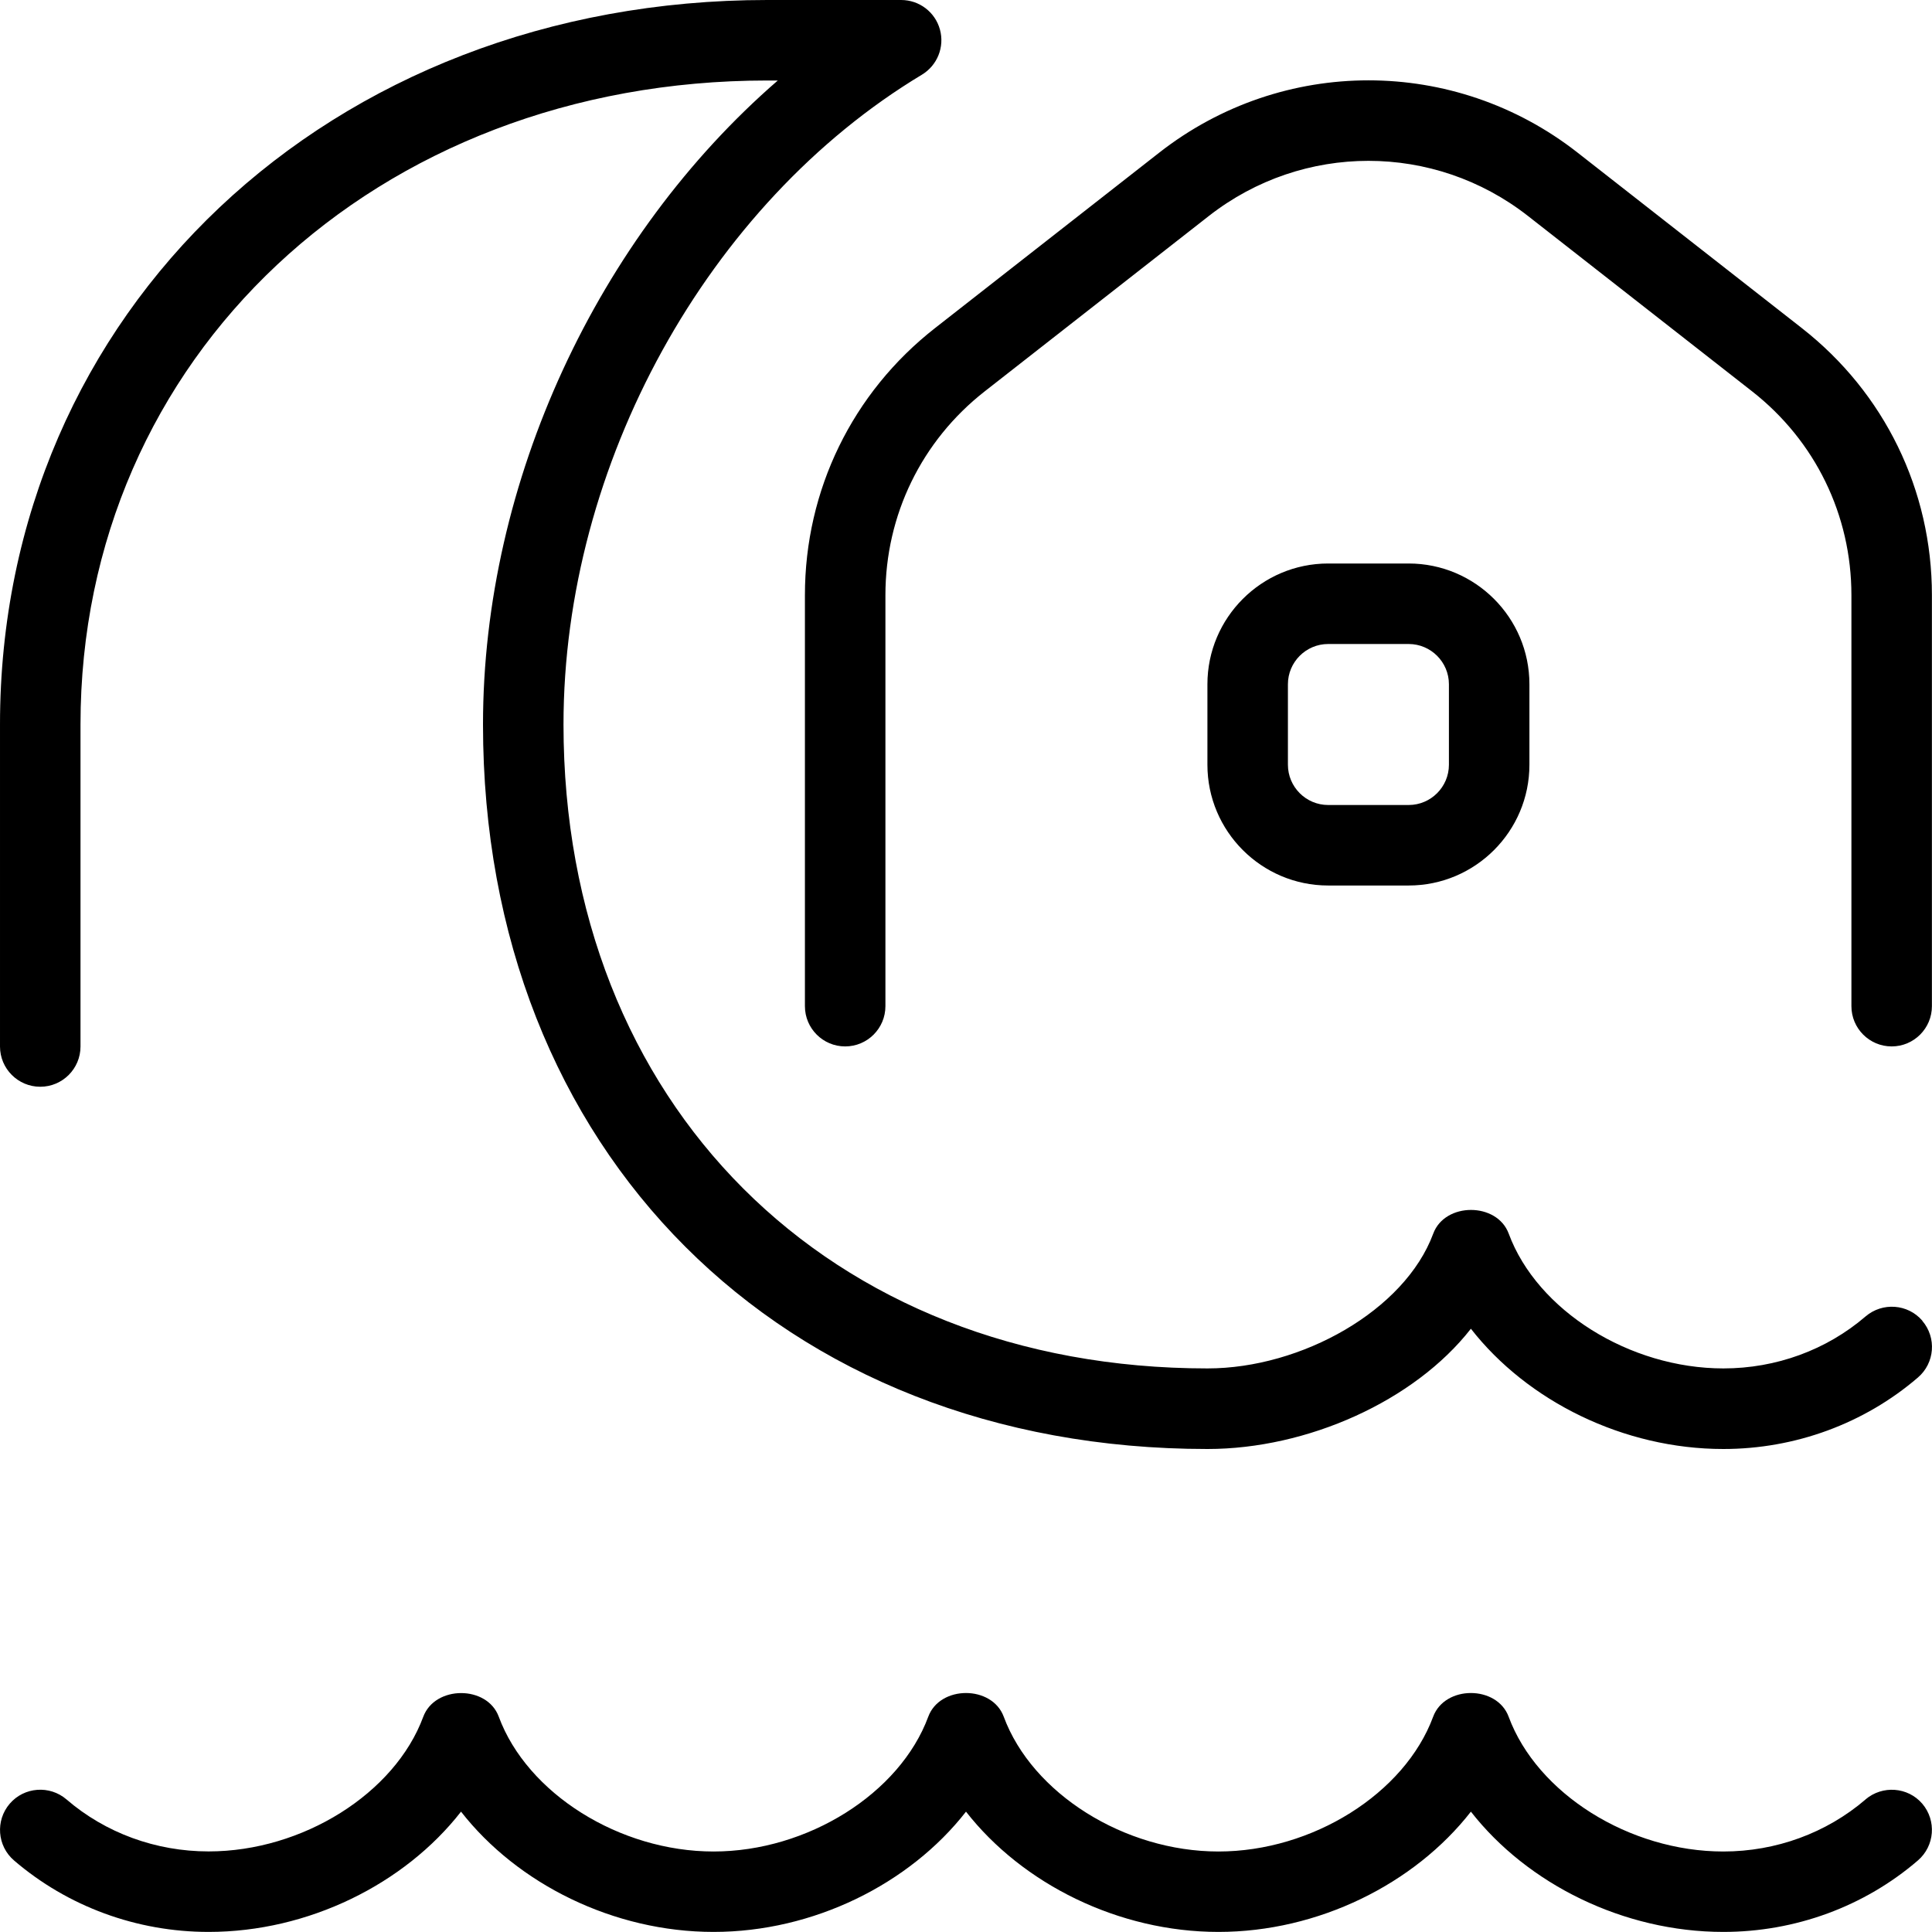 <?xml version="1.0" encoding="UTF-8"?>
<svg xmlns="http://www.w3.org/2000/svg" id="Layer_1" data-name="Layer 1" viewBox="0 0 24 24">
  <path d="m23.879,16.407c.18.21.156.525-.054.705-.666.572-1.524.888-2.417.888-1.239,0-2.434-.594-3.136-1.494-.703.9-2.033,1.494-3.272,1.494-5.299,0-9-3.701-9-9,0-3.022,1.427-6.062,3.662-8h-.13C4.667,1,1,4.439,1,9v4c0,.276-.224.5-.5.5s-.5-.224-.5-.5v-4C0,3.869,4.098,0,9.531,0h1.663c.225,0,.422.149.482.366s-.032.446-.224.562c-2.663,1.602-4.452,4.845-4.452,8.071,0,4.71,3.29,8,8,8,1.168,0,2.451-.72,2.804-1.674.145-.393.793-.393.938,0,.353.954,1.5,1.674,2.667,1.674.654,0,1.281-.229,1.766-.646.21-.179.525-.156.705.053Zm-.705,5.947c-.485.416-1.112.646-1.766.646-1.168,0-2.314-.72-2.667-1.674-.145-.393-.793-.393-.938,0-.353.954-1.5,1.674-2.667,1.674s-2.314-.72-2.667-1.674c-.145-.393-.793-.393-.938,0-.353.954-1.5,1.674-2.667,1.674s-2.315-.72-2.668-1.674c-.144-.393-.792-.391-.938,0-.352.953-1.499,1.673-2.667,1.673-.654,0-1.281-.229-1.765-.646-.209-.179-.525-.156-.705.053-.18.21-.156.525.053.705.666.572,1.524.888,2.417.888,1.24,0,2.434-.594,3.136-1.494.703.9,1.897,1.494,3.137,1.494s2.434-.594,3.136-1.494c.703.9,1.897,1.494,3.136,1.494s2.434-.594,3.136-1.494c.703.9,1.897,1.494,3.136,1.494.893,0,1.751-.315,2.417-.888.209-.18.233-.495.054-.705-.18-.209-.495-.231-.705-.053Zm-.792-18.279l-2.786-2.18c-1.528-1.196-3.664-1.196-5.194,0l-2.786,2.18c-1.028.804-1.617,2.014-1.617,3.318v5.106c0,.276.224.5.5.5s.5-.224.5-.5v-5.106c0-.995.45-1.918,1.233-2.531l2.786-2.18c1.167-.912,2.796-.912,3.962,0l2.786,2.18c.784.614,1.233,1.536,1.233,2.531v5.106c0,.276.224.5.5.5s.5-.224.5-.5v-5.106c0-1.305-.589-2.514-1.617-3.318Zm-5.883,6.925c-.827,0-1.5-.673-1.5-1.5v-1c0-.827.673-1.5,1.5-1.5h1c.827,0,1.5.673,1.5,1.5v1c0,.827-.673,1.5-1.5,1.5h-1Zm0-1h1c.276,0,.5-.225.5-.5v-1c0-.275-.224-.5-.5-.5h-1c-.276,0-.5.225-.5.5v1c0,.275.224.5.5.5Z"/>
</svg>
